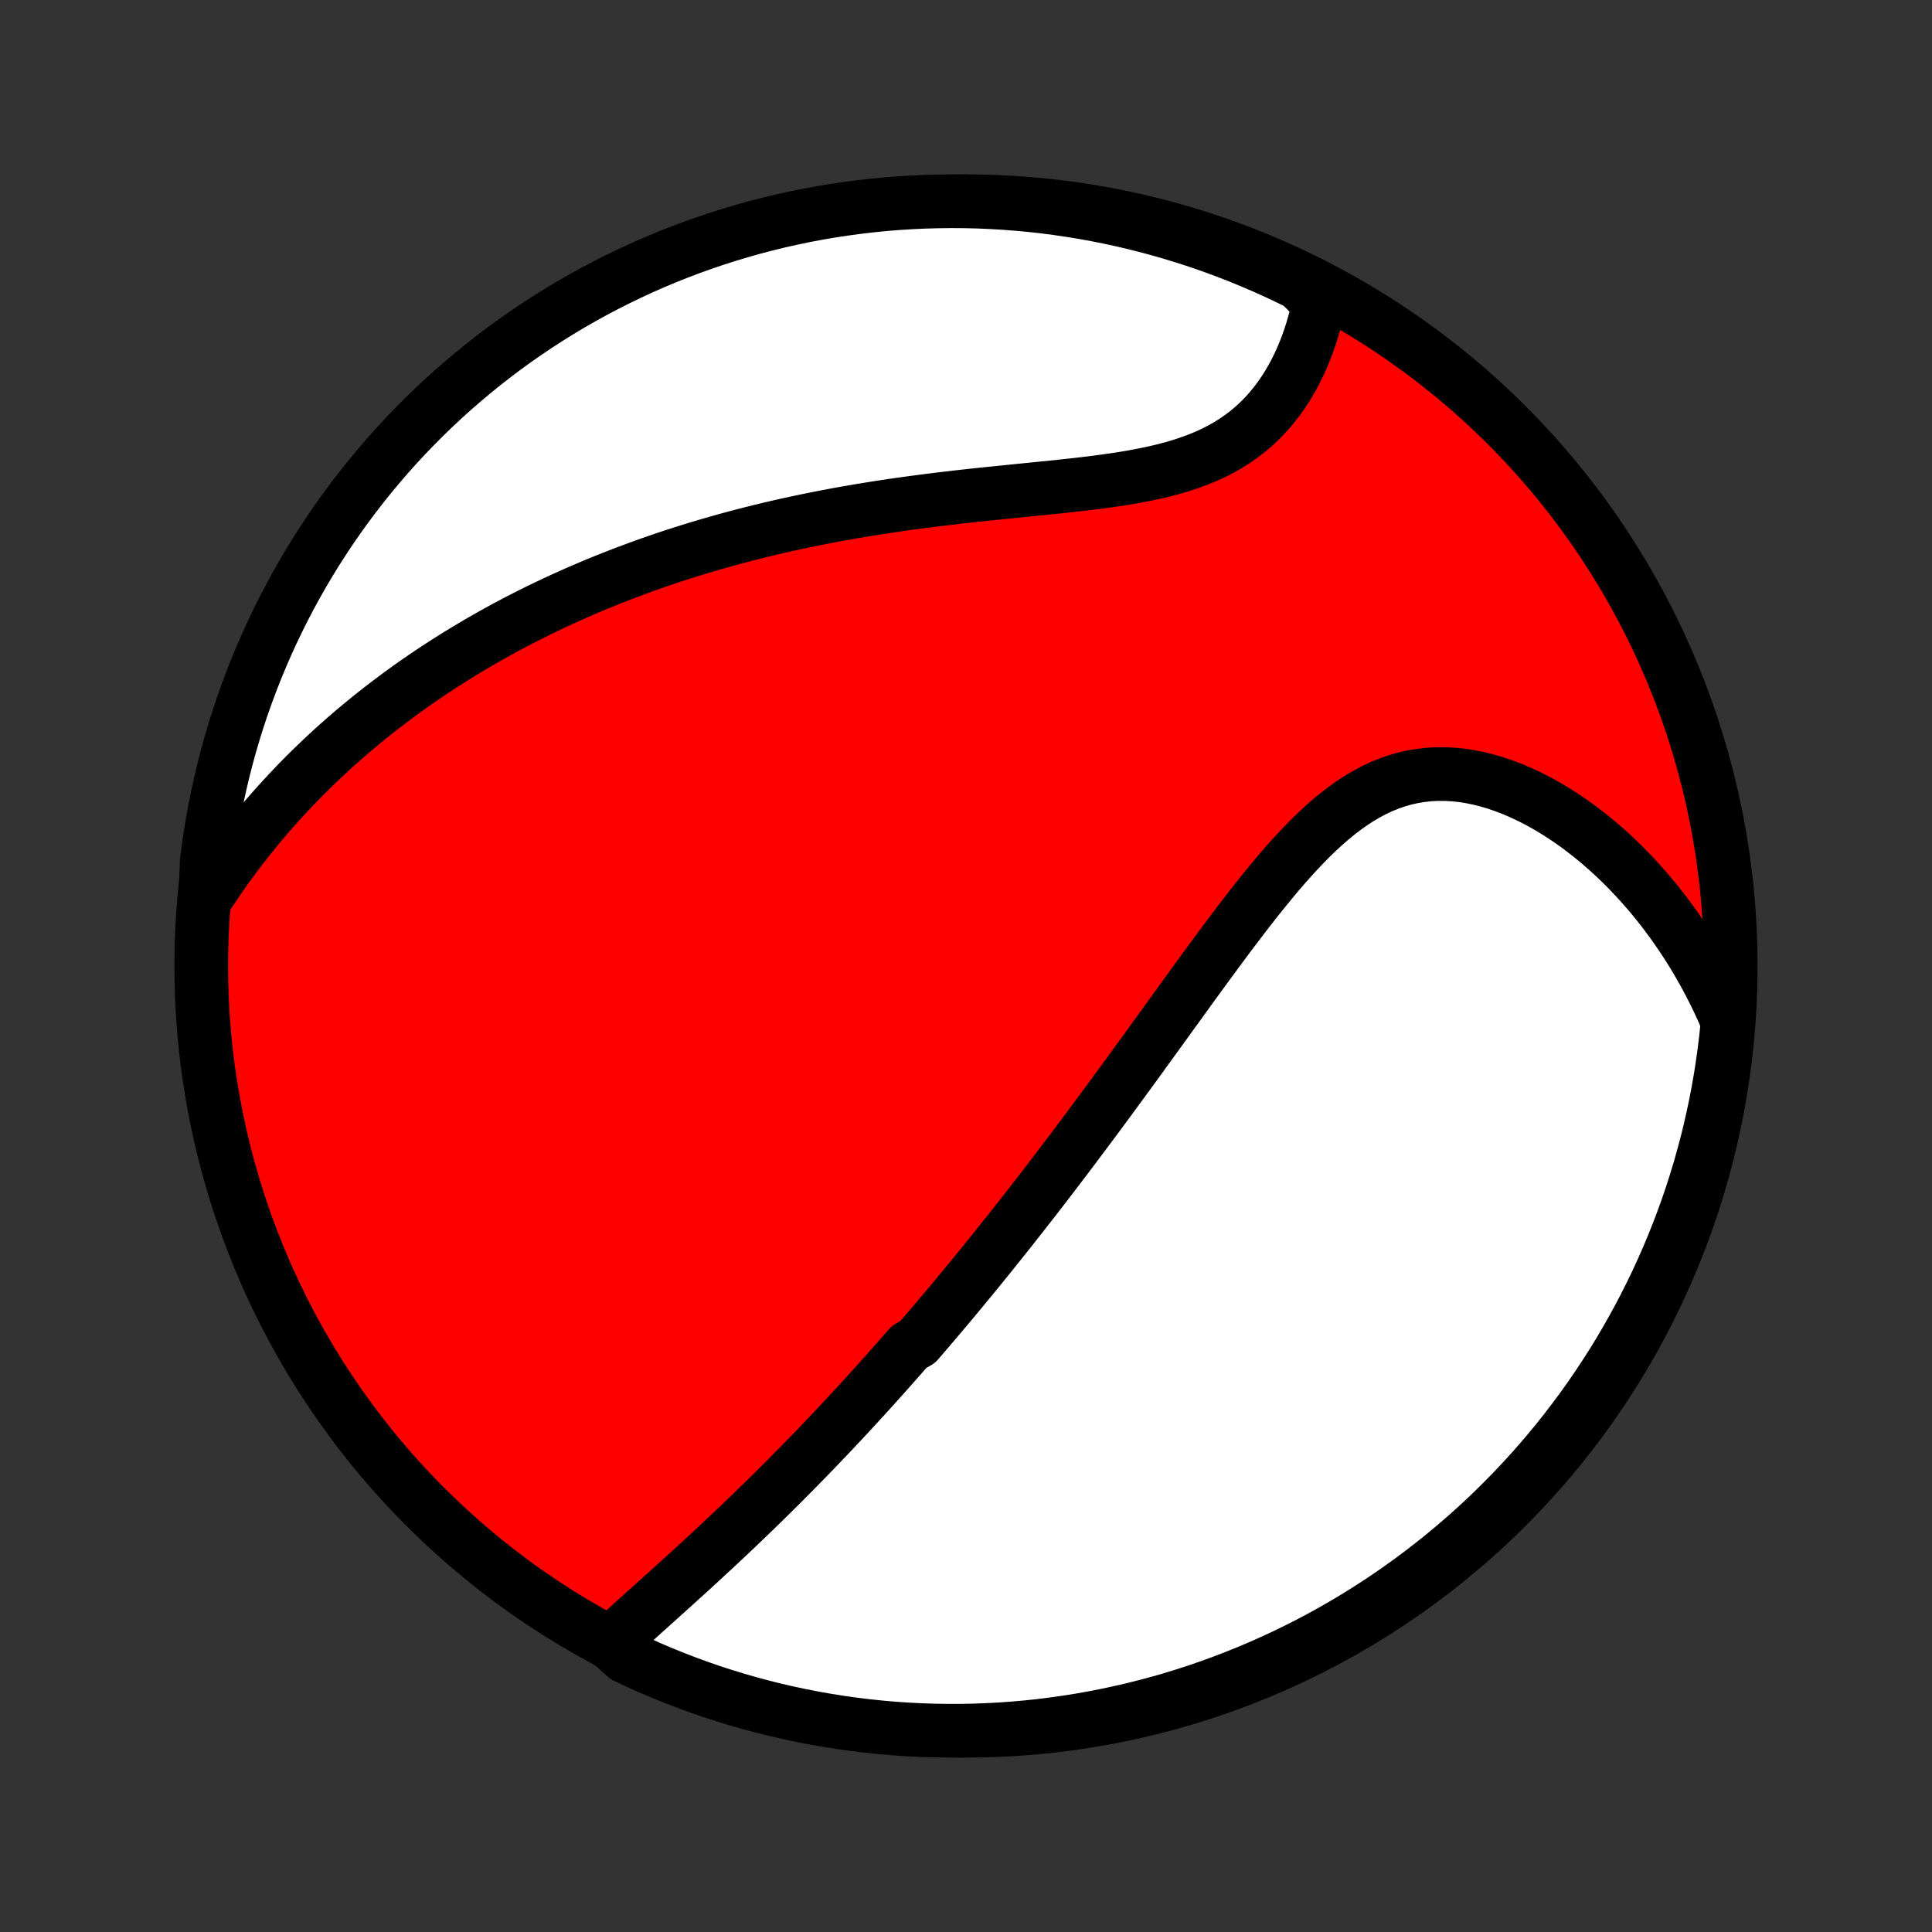 <?xml version="1.0" encoding="utf-8" standalone="no"?>
<!DOCTYPE svg PUBLIC "-//W3C//DTD SVG 1.1//EN"
  "http://www.w3.org/Graphics/SVG/1.1/DTD/svg11.dtd">
<!-- Created with matplotlib (http://matplotlib.org/) -->
<svg height="72pt" version="1.1" viewBox="0 0 72 72" width="72pt" xmlns="http://www.w3.org/2000/svg" xmlns:xlink="http://www.w3.org/1999/xlink">
 <rect x="0" y="0" width="72" height="72" fill="#333333" stroke="none"/>
 <defs>
  <style type="text/css">
*{stroke-linecap:butt;stroke-linejoin:round;}
  </style>
 </defs>
 <g id="figure_1">
  <g id="patch_1">
   <path d="
M0 72
L72 72
L72 0
L0 0
z
" style="fill:none;"/>
  </g>
  <g id="axes_1">
   <g id="PatchCollection_1">
    <defs>
     <path d="
M36 -7.5
C43.558 -7.5 50.808 -10.503 56.153 -15.848
C61.497 -21.192 64.5 -28.442 64.5 -36
C64.5 -43.558 61.497 -50.808 56.153 -56.153
C50.808 -61.497 43.558 -64.5 36 -64.5
C28.442 -64.5 21.192 -61.497 15.848 -56.153
C10.503 -50.808 7.5 -43.558 7.5 -36
C7.5 -28.442 10.503 -21.192 15.848 -15.848
C21.192 -10.503 28.442 -7.5 36 -7.5
z
" id="C0_0_a811fe30f3"/>
     <path d="
M22.755 -10.768
L22.947 -10.948
L23.141 -11.127
L23.337 -11.307
L23.535 -11.486
L23.733 -11.666
L23.932 -11.845
L24.132 -12.025
L24.332 -12.205
L24.532 -12.385
L24.732 -12.565
L24.932 -12.745
L25.132 -12.925
L25.331 -13.106
L25.53 -13.286
L25.728 -13.466
L25.925 -13.647
L26.122 -13.827
L26.317 -14.008
L26.512 -14.188
L26.706 -14.369
L26.899 -14.549
L27.091 -14.729
L27.282 -14.91
L27.473 -15.09
L27.661 -15.271
L27.849 -15.451
L28.036 -15.631
L28.222 -15.811
L28.407 -15.991
L28.59 -16.171
L28.773 -16.351
L28.954 -16.531
L29.135 -16.711
L29.314 -16.891
L29.493 -17.071
L29.671 -17.251
L29.847 -17.43
L30.023 -17.61
L30.198 -17.79
L30.372 -17.97
L30.545 -18.15
L30.717 -18.331
L30.889 -18.511
L31.06 -18.691
L31.23 -18.872
L31.399 -19.052
L31.567 -19.233
L31.735 -19.414
L31.903 -19.596
L32.07 -19.777
L32.236 -19.959
L32.402 -20.142
L32.567 -20.324
L32.732 -20.507
L32.896 -20.691
L33.06 -20.874
L33.224 -21.059
L33.387 -21.244
L33.55 -21.429
L33.713 -21.615
L33.875 -21.801
L34.2 -21.989
L34.362 -22.176
L34.523 -22.365
L34.685 -22.554
L34.847 -22.744
L35.009 -22.935
L35.171 -23.127
L35.333 -23.32
L35.495 -23.513
L35.657 -23.708
L35.82 -23.904
L35.982 -24.1
L36.145 -24.298
L36.308 -24.497
L36.472 -24.697
L36.635 -24.898
L36.8 -25.101
L36.964 -25.305
L37.129 -25.51
L37.294 -25.717
L37.46 -25.925
L37.627 -26.134
L37.794 -26.346
L37.961 -26.558
L38.129 -26.773
L38.298 -26.988
L38.468 -27.206
L38.638 -27.425
L38.809 -27.646
L38.98 -27.869
L39.153 -28.094
L39.326 -28.321
L39.501 -28.55
L39.676 -28.78
L39.852 -29.013
L40.029 -29.247
L40.206 -29.484
L40.385 -29.723
L40.565 -29.964
L40.746 -30.207
L40.928 -30.452
L41.111 -30.699
L41.295 -30.949
L41.48 -31.201
L41.666 -31.455
L41.854 -31.711
L42.043 -31.969
L42.233 -32.23
L42.424 -32.493
L42.616 -32.758
L42.809 -33.025
L43.004 -33.294
L43.2 -33.565
L43.398 -33.838
L43.596 -34.113
L43.797 -34.39
L43.998 -34.668
L44.2 -34.948
L44.404 -35.23
L44.61 -35.513
L44.817 -35.797
L45.025 -36.082
L45.235 -36.367
L45.446 -36.654
L45.659 -36.94
L45.873 -37.227
L46.09 -37.513
L46.307 -37.799
L46.527 -38.083
L46.748 -38.367
L46.971 -38.648
L47.197 -38.927
L47.424 -39.203
L47.653 -39.477
L47.885 -39.745
L48.12 -40.01
L48.357 -40.269
L48.597 -40.522
L48.84 -40.769
L49.086 -41.008
L49.335 -41.238
L49.588 -41.46
L49.845 -41.671
L50.105 -41.871
L50.37 -42.06
L50.639 -42.236
L50.912 -42.398
L51.19 -42.547
L51.471 -42.68
L51.758 -42.797
L52.048 -42.899
L52.343 -42.984
L52.642 -43.052
L52.944 -43.102
L53.249 -43.136
L53.558 -43.153
L53.869 -43.152
L54.182 -43.135
L54.496 -43.102
L54.812 -43.052
L55.128 -42.987
L55.444 -42.907
L55.76 -42.813
L56.075 -42.705
L56.389 -42.584
L56.7 -42.45
L57.009 -42.304
L57.316 -42.148
L57.619 -41.98
L57.919 -41.802
L58.215 -41.615
L58.507 -41.419
L58.794 -41.214
L59.077 -41.001
L59.355 -40.781
L59.629 -40.554
L59.896 -40.32
L60.159 -40.08
L60.415 -39.834
L60.666 -39.583
L60.912 -39.326
L61.151 -39.065
L61.385 -38.799
L61.613 -38.529
L61.834 -38.255
L62.05 -37.977
L62.259 -37.696
L62.463 -37.412
L62.66 -37.124
L62.851 -36.834
L63.036 -36.541
L63.215 -36.246
L63.389 -35.948
L63.556 -35.648
L63.717 -35.346
L63.872 -35.042
L64.021 -34.737
L64.165 -34.429
L64.302 -34.12
L64.372 -33.81
L64.321 -33.305
L64.261 -32.811
L64.192 -32.317
L64.115 -31.824
L64.029 -31.333
L63.935 -30.843
L63.832 -30.354
L63.721 -29.868
L63.602 -29.383
L63.473 -28.9
L63.337 -28.419
L63.192 -27.941
L63.039 -27.465
L62.878 -26.992
L62.708 -26.521
L62.531 -26.054
L62.345 -25.589
L62.151 -25.128
L61.949 -24.67
L61.74 -24.215
L61.522 -23.764
L61.297 -23.317
L61.064 -22.873
L60.823 -22.434
L60.575 -21.998
L60.32 -21.567
L60.057 -21.14
L59.786 -20.718
L59.509 -20.301
L59.224 -19.888
L58.932 -19.48
L58.633 -19.077
L58.327 -18.68
L58.015 -18.287
L57.696 -17.9
L57.37 -17.519
L57.038 -17.143
L56.699 -16.773
L56.354 -16.409
L56.002 -16.051
L55.645 -15.698
L55.282 -15.352
L54.913 -15.013
L54.538 -14.679
L54.157 -14.353
L53.771 -14.032
L53.379 -13.719
L52.982 -13.412
L52.58 -13.112
L52.173 -12.819
L51.761 -12.533
L51.344 -12.255
L50.923 -11.983
L50.497 -11.719
L50.066 -11.462
L49.632 -11.213
L49.193 -10.971
L48.75 -10.737
L48.303 -10.511
L47.852 -10.292
L47.398 -10.082
L46.941 -9.879
L46.48 -9.684
L46.016 -9.497
L45.548 -9.318
L45.078 -9.147
L44.605 -8.985
L44.13 -8.83
L43.652 -8.684
L43.172 -8.546
L42.689 -8.417
L42.205 -8.296
L41.718 -8.184
L41.23 -8.08
L40.74 -7.984
L40.249 -7.897
L39.757 -7.819
L39.263 -7.749
L38.769 -7.687
L38.273 -7.635
L37.777 -7.591
L37.28 -7.555
L36.783 -7.529
L36.286 -7.511
L35.788 -7.501
L35.291 -7.501
L34.794 -7.509
L34.297 -7.526
L33.801 -7.551
L33.305 -7.585
L32.811 -7.628
L32.317 -7.679
L31.824 -7.739
L31.333 -7.808
L30.843 -7.885
L30.354 -7.971
L29.868 -8.065
L29.383 -8.168
L28.9 -8.279
L28.419 -8.399
L27.941 -8.527
L27.465 -8.663
L26.992 -8.808
L26.521 -8.961
L26.054 -9.122
L25.589 -9.292
L25.128 -9.47
L24.67 -9.655
L24.215 -9.849
L23.764 -10.051
L23.317 -10.26
z
" id="C0_1_705efdad7b"/>
     <path d="
M7.653 -38.495
L7.836 -38.777
L8.021 -39.054
L8.208 -39.326
L8.396 -39.594
L8.586 -39.857
L8.777 -40.116
L8.97 -40.371
L9.164 -40.621
L9.36 -40.867
L9.557 -41.109
L9.755 -41.347
L9.954 -41.581
L10.155 -41.812
L10.357 -42.038
L10.56 -42.261
L10.764 -42.481
L10.968 -42.697
L11.174 -42.91
L11.381 -43.119
L11.589 -43.325
L11.799 -43.528
L12.008 -43.728
L12.219 -43.925
L12.431 -44.119
L12.644 -44.31
L12.858 -44.499
L13.073 -44.685
L13.289 -44.868
L13.506 -45.048
L13.724 -45.227
L13.943 -45.402
L14.163 -45.575
L14.384 -45.746
L14.607 -45.915
L14.83 -46.081
L15.055 -46.246
L15.28 -46.408
L15.507 -46.568
L15.736 -46.726
L15.965 -46.882
L16.196 -47.036
L16.428 -47.188
L16.661 -47.338
L16.896 -47.487
L17.132 -47.633
L17.37 -47.778
L17.61 -47.921
L17.851 -48.063
L18.093 -48.203
L18.337 -48.341
L18.583 -48.477
L18.831 -48.612
L19.08 -48.745
L19.331 -48.877
L19.585 -49.007
L19.84 -49.136
L20.097 -49.263
L20.356 -49.388
L20.617 -49.512
L20.881 -49.635
L21.147 -49.756
L21.415 -49.876
L21.685 -49.994
L21.957 -50.11
L22.233 -50.226
L22.51 -50.339
L22.79 -50.452
L23.073 -50.562
L23.358 -50.672
L23.646 -50.779
L23.937 -50.886
L24.23 -50.991
L24.527 -51.094
L24.826 -51.196
L25.128 -51.296
L25.434 -51.394
L25.742 -51.491
L26.054 -51.587
L26.368 -51.68
L26.686 -51.772
L27.007 -51.863
L27.331 -51.951
L27.659 -52.038
L27.989 -52.123
L28.324 -52.207
L28.661 -52.288
L29.002 -52.368
L29.346 -52.446
L29.694 -52.521
L30.044 -52.595
L30.398 -52.667
L30.756 -52.737
L31.116 -52.806
L31.48 -52.872
L31.847 -52.936
L32.217 -52.998
L32.59 -53.058
L32.966 -53.116
L33.345 -53.173
L33.726 -53.227
L34.11 -53.279
L34.496 -53.33
L34.885 -53.379
L35.275 -53.426
L35.667 -53.472
L36.061 -53.516
L36.456 -53.559
L36.852 -53.6
L37.249 -53.641
L37.646 -53.681
L38.043 -53.721
L38.44 -53.761
L38.835 -53.801
L39.23 -53.841
L39.623 -53.882
L40.013 -53.925
L40.401 -53.969
L40.786 -54.016
L41.166 -54.066
L41.543 -54.12
L41.914 -54.177
L42.279 -54.24
L42.639 -54.308
L42.991 -54.382
L43.336 -54.462
L43.672 -54.55
L44 -54.646
L44.319 -54.751
L44.628 -54.864
L44.928 -54.986
L45.217 -55.118
L45.495 -55.26
L45.763 -55.411
L46.019 -55.573
L46.265 -55.743
L46.499 -55.923
L46.723 -56.112
L46.935 -56.31
L47.137 -56.516
L47.329 -56.729
L47.51 -56.95
L47.681 -57.176
L47.842 -57.409
L47.994 -57.647
L48.136 -57.889
L48.269 -58.136
L48.394 -58.386
L48.51 -58.639
L48.617 -58.895
L48.717 -59.152
L48.809 -59.411
L48.893 -59.672
L48.969 -59.932
L49.039 -60.194
L49.101 -60.455
L49.157 -60.716
L48.879 -60.977
L48.434 -61.424
L47.984 -61.645
L47.531 -61.858
L47.074 -62.063
L46.614 -62.26
L46.151 -62.45
L45.685 -62.631
L45.216 -62.804
L44.743 -62.969
L44.269 -63.126
L43.791 -63.274
L43.312 -63.414
L42.83 -63.546
L42.346 -63.669
L41.86 -63.785
L41.373 -63.891
L40.883 -63.989
L40.392 -64.079
L39.9 -64.159
L39.407 -64.232
L38.913 -64.296
L38.417 -64.351
L37.922 -64.397
L37.425 -64.435
L36.928 -64.464
L36.431 -64.485
L35.933 -64.497
L35.436 -64.5
L34.939 -64.494
L34.442 -64.48
L33.945 -64.457
L33.45 -64.426
L32.955 -64.386
L32.461 -64.337
L31.968 -64.279
L31.476 -64.213
L30.985 -64.139
L30.497 -64.055
L30.009 -63.964
L29.524 -63.863
L29.041 -63.755
L28.559 -63.637
L28.08 -63.512
L27.604 -63.377
L27.13 -63.235
L26.658 -63.084
L26.19 -62.925
L25.724 -62.758
L25.262 -62.583
L24.803 -62.4
L24.347 -62.208
L23.895 -62.009
L23.447 -61.801
L23.002 -61.586
L22.561 -61.363
L22.125 -61.133
L21.692 -60.894
L21.264 -60.648
L20.841 -60.395
L20.422 -60.134
L20.008 -59.866
L19.599 -59.59
L19.194 -59.307
L18.795 -59.018
L18.401 -58.721
L18.013 -58.417
L17.63 -58.107
L17.252 -57.789
L16.88 -57.465
L16.514 -57.135
L16.154 -56.798
L15.8 -56.455
L15.453 -56.105
L15.111 -55.75
L14.776 -55.388
L14.447 -55.021
L14.125 -54.647
L13.809 -54.268
L13.501 -53.884
L13.199 -53.494
L12.904 -53.098
L12.616 -52.698
L12.335 -52.292
L12.062 -51.882
L11.795 -51.466
L11.537 -51.046
L11.285 -50.621
L11.041 -50.192
L10.805 -49.759
L10.576 -49.321
L10.355 -48.879
L10.142 -48.434
L9.937 -47.984
L9.74 -47.531
L9.55 -47.074
L9.369 -46.614
L9.196 -46.151
L9.031 -45.685
L8.874 -45.216
L8.726 -44.743
L8.586 -44.269
L8.454 -43.791
L8.331 -43.312
L8.216 -42.83
L8.109 -42.346
L8.011 -41.86
L7.921 -41.373
L7.841 -40.883
L7.768 -40.392
L7.704 -39.9
z
" id="C0_2_e48172bbd5"/>
    </defs>
    <g clip-path="url(#p1bffca34e9)">
     <use style="fill:#ff0000;stroke:#000000;stroke-width:2.0;" x="0.0" xlink:href="#C0_0_a811fe30f3" y="72.0"/>
    </g>
    <g clip-path="url(#p1bffca34e9)">
     <use style="fill:#ffffff;stroke:#000000;stroke-width:2.0;" x="0.0" xlink:href="#C0_1_705efdad7b" y="72.0"/>
    </g>
    <g clip-path="url(#p1bffca34e9)">
     <use style="fill:#ffffff;stroke:#000000;stroke-width:2.0;" x="0.0" xlink:href="#C0_2_e48172bbd5" y="72.0"/>
    </g>
   </g>
  </g>
 </g>
 <defs>
  <clipPath id="p1bffca34e9">
   <rect height="72.0" width="72.0" x="0.0" y="0.0"/>
  </clipPath>
 </defs>
</svg>
